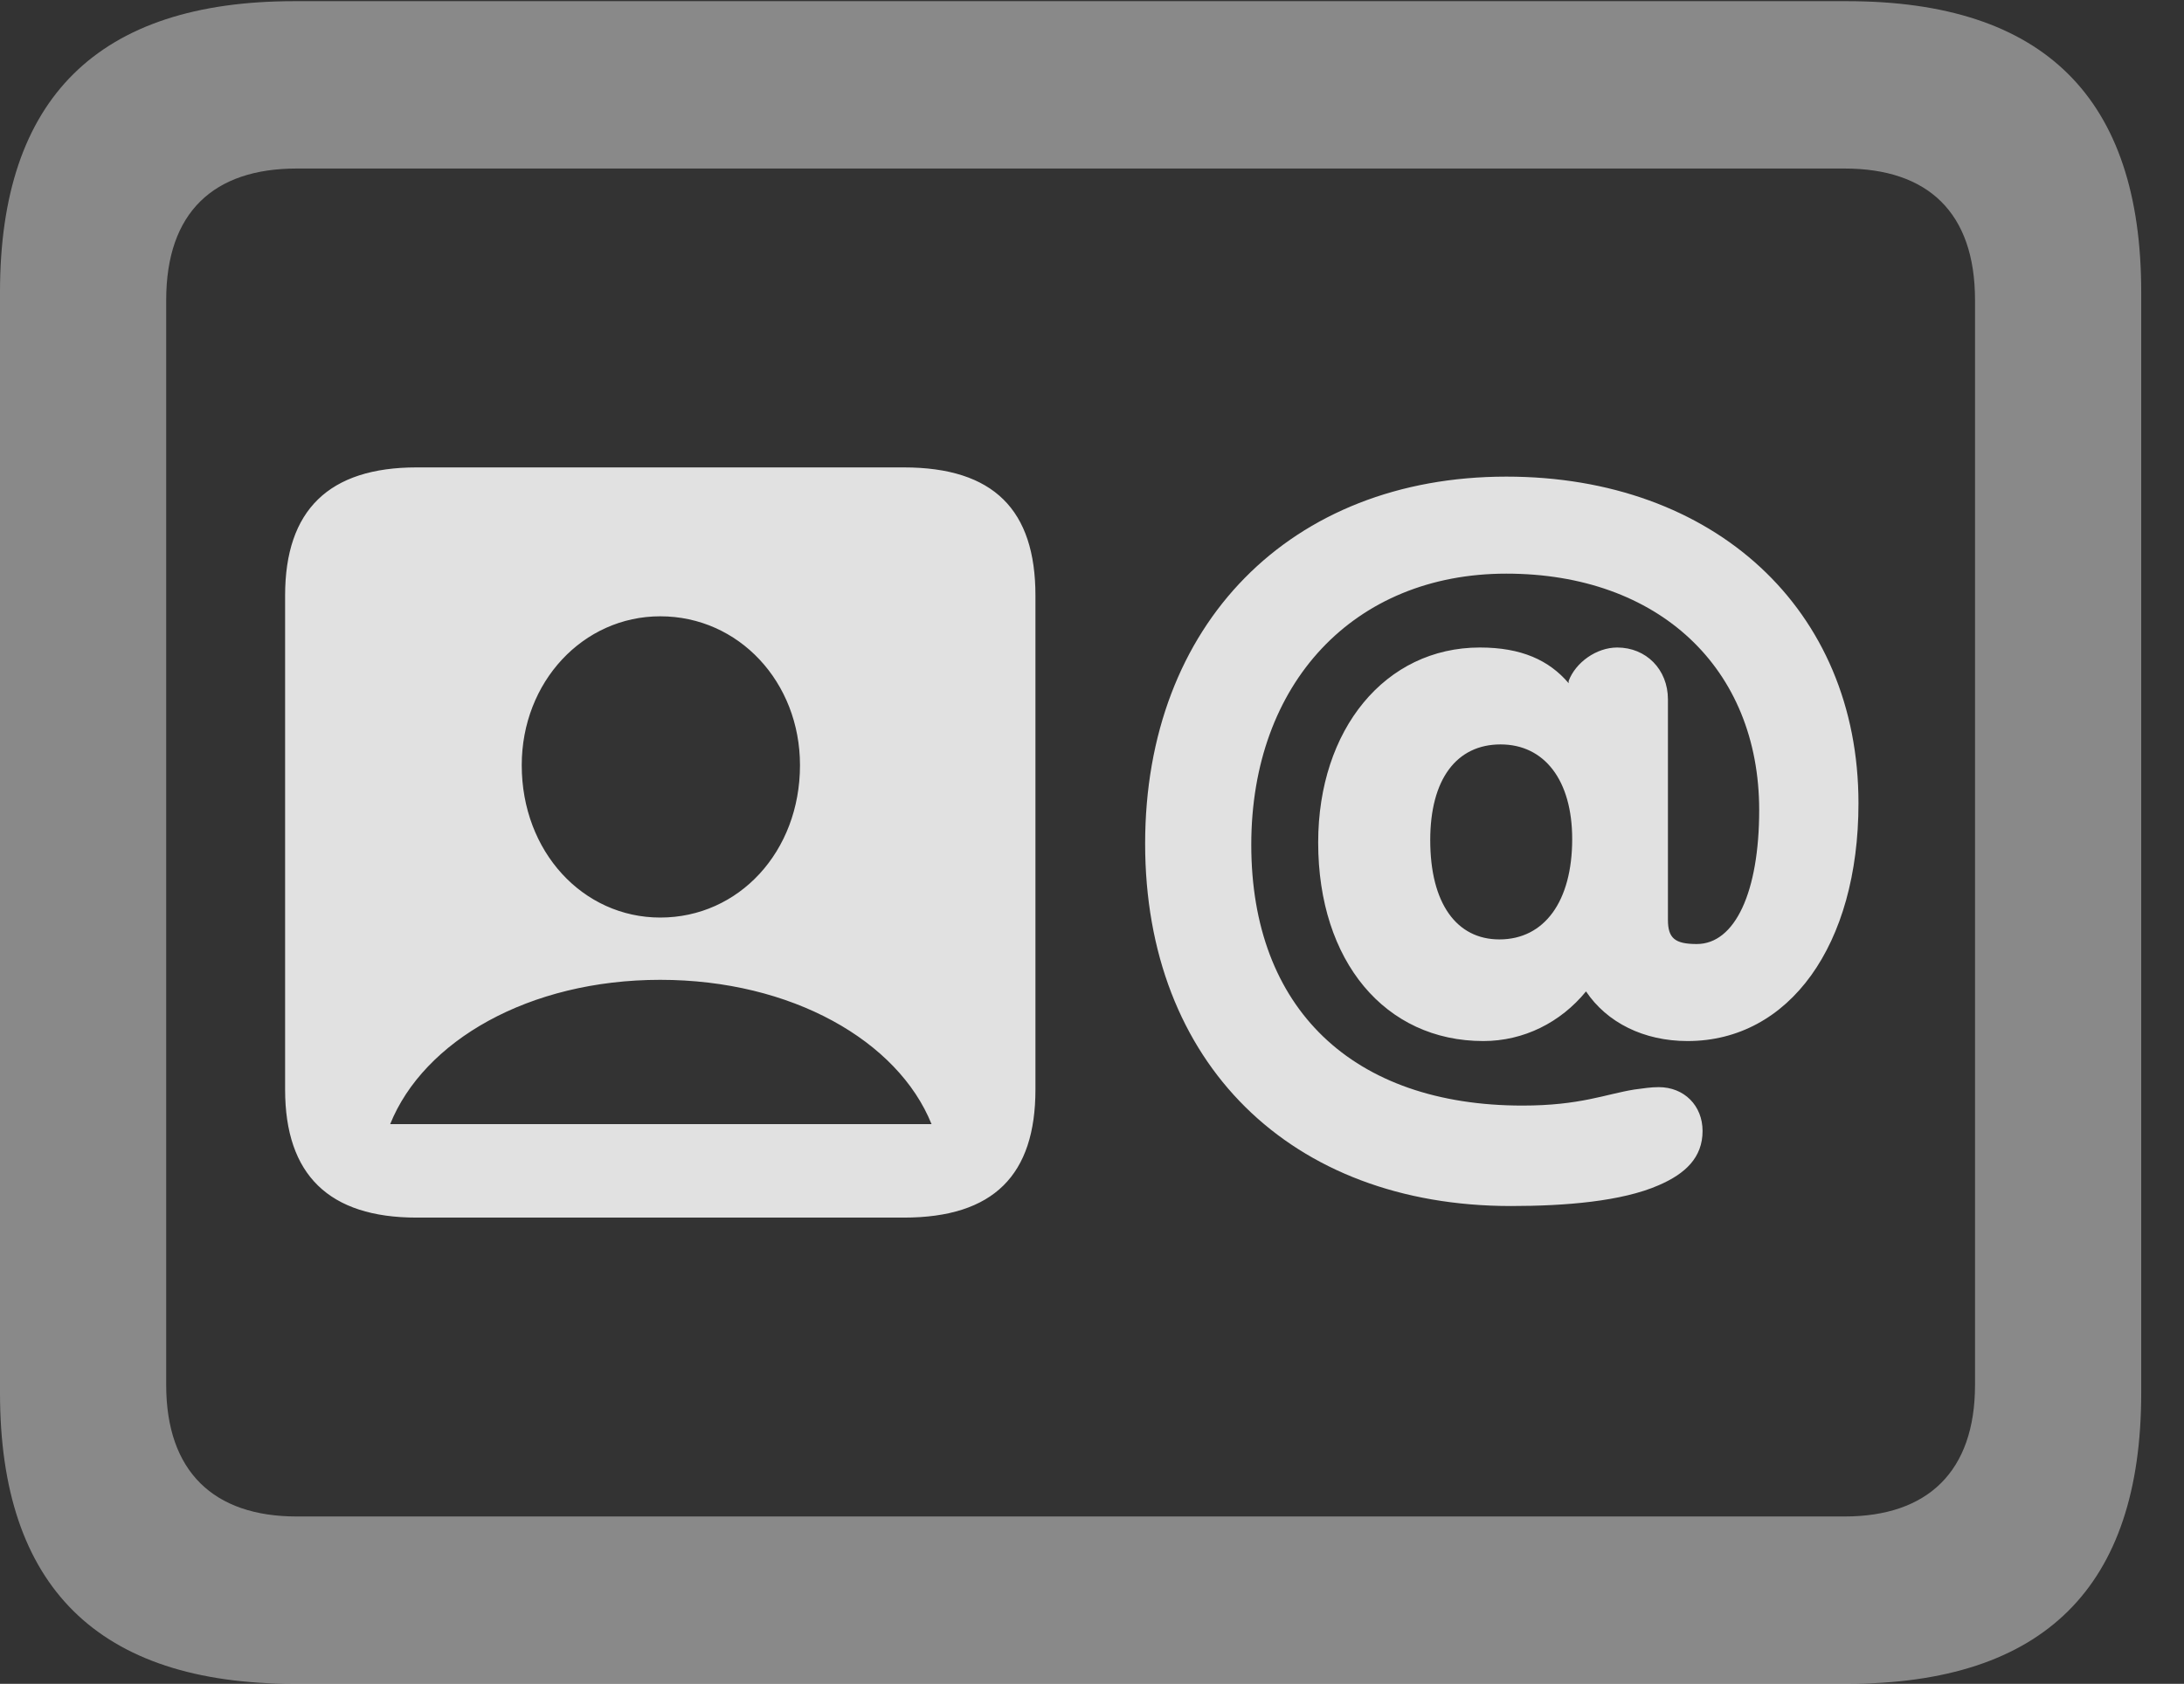<?xml version="1.0" encoding="UTF-8"?>
<!--Generator: Apple Native CoreSVG 341-->
<!DOCTYPE svg
PUBLIC "-//W3C//DTD SVG 1.1//EN"
       "http://www.w3.org/Graphics/SVG/1.1/DTD/svg11.dtd">
<svg version="1.1" xmlns="http://www.w3.org/2000/svg" xmlns:xlink="http://www.w3.org/1999/xlink" viewBox="0 0 18.477 14.248">
 <rect x="0" y="0" width="18.477" height="14.248" fill="#333333" stroke="none"/>
 <g>
  <rect height="14.248" opacity="0" width="18.477" x="0" y="0"/>
  <path d="M2.49 14.248L15.625 14.248C17.295 14.248 18.115 13.428 18.115 11.787L18.115 2.471C18.115 0.83 17.295 0.01 15.625 0.01L2.49 0.01C0.83 0.01 0 0.83 0 2.471L0 11.787C0 13.428 0.83 14.248 2.49 14.248ZM2.51 12.832C1.807 12.832 1.406 12.451 1.406 11.719L1.406 2.539C1.406 1.797 1.807 1.426 2.51 1.426L15.605 1.426C16.309 1.426 16.709 1.797 16.709 2.539L16.709 11.719C16.709 12.451 16.309 12.832 15.605 12.832Z" fill="white" fill-opacity="0.425"/>
  <path d="M3.525 10.303L7.646 10.303C8.408 10.303 8.76 9.941 8.76 9.219L8.76 5.039C8.76 4.316 8.408 3.955 7.646 3.955L3.525 3.955C2.783 3.955 2.412 4.316 2.412 5.039L2.412 9.219C2.412 9.941 2.783 10.303 3.525 10.303ZM3.301 9.512C3.584 8.809 4.473 8.291 5.586 8.291C6.699 8.291 7.598 8.809 7.881 9.512ZM5.586 7.764C4.932 7.764 4.414 7.207 4.414 6.475C4.414 5.771 4.932 5.215 5.586 5.215C6.25 5.215 6.768 5.771 6.768 6.475C6.768 7.207 6.25 7.764 5.586 7.764ZM12.783 10.205C13.242 10.205 13.721 10.166 14.033 10.029C14.258 9.932 14.404 9.795 14.404 9.57C14.404 9.355 14.248 9.199 14.033 9.199C13.965 9.199 13.906 9.209 13.828 9.219C13.584 9.258 13.369 9.355 12.881 9.355C11.445 9.355 10.586 8.535 10.586 7.148C10.586 5.781 11.455 4.854 12.744 4.854C14.033 4.854 14.883 5.654 14.883 6.855C14.883 7.549 14.678 7.988 14.355 7.988C14.17 7.988 14.111 7.939 14.111 7.783L14.111 5.918C14.111 5.664 13.926 5.479 13.682 5.479C13.506 5.479 13.33 5.605 13.271 5.762L13.271 5.781C13.105 5.586 12.871 5.479 12.52 5.479C11.719 5.479 11.152 6.172 11.152 7.129C11.152 8.135 11.719 8.809 12.549 8.809C12.891 8.809 13.203 8.652 13.418 8.389C13.594 8.652 13.906 8.809 14.277 8.809C15.137 8.809 15.723 7.998 15.723 6.797C15.723 5.156 14.502 4.033 12.744 4.033C10.918 4.033 9.688 5.283 9.688 7.139C9.688 8.994 10.918 10.205 12.783 10.205ZM12.685 7.949C12.324 7.949 12.1 7.646 12.1 7.109C12.1 6.592 12.324 6.299 12.695 6.299C13.066 6.299 13.301 6.602 13.301 7.1C13.301 7.627 13.066 7.949 12.685 7.949Z" fill="white" fill-opacity="0.85"/>
 </g>
</svg>
